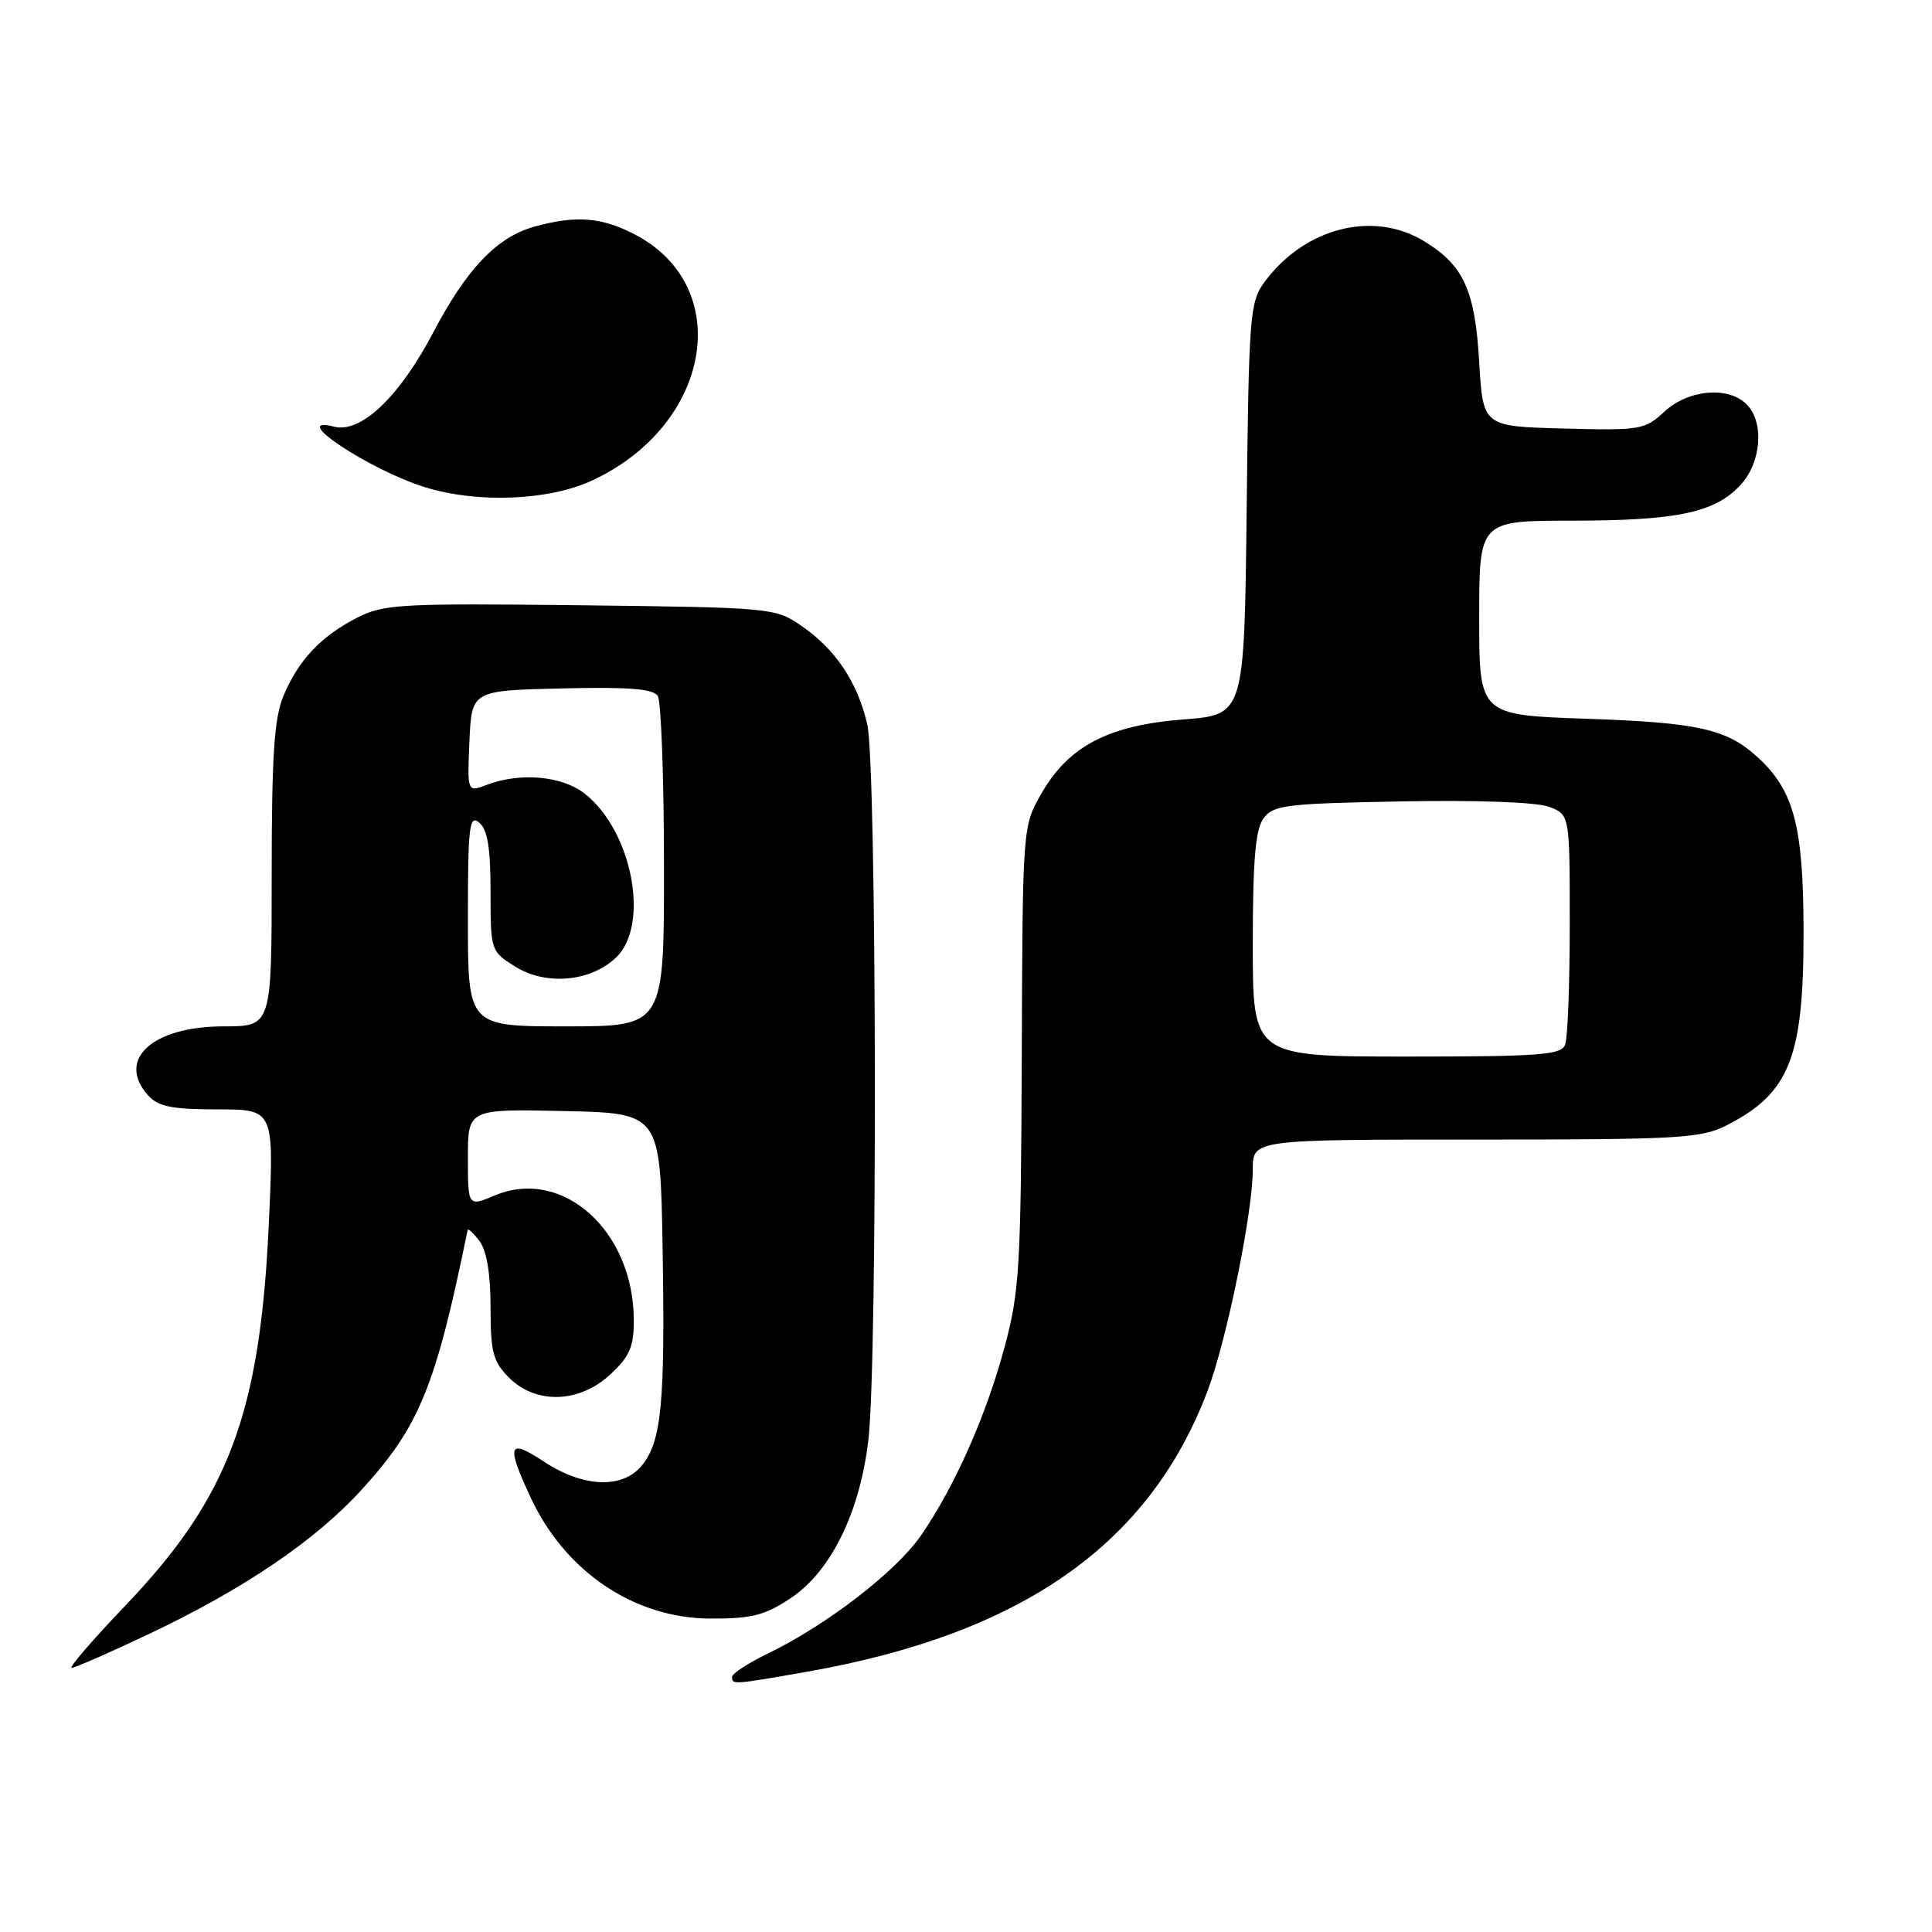 <?xml version="1.0" encoding="UTF-8" standalone="no"?>
<!DOCTYPE svg PUBLIC "-//W3C//DTD SVG 1.1//EN" "http://www.w3.org/Graphics/SVG/1.1/DTD/svg11.dtd" >
<svg xmlns="http://www.w3.org/2000/svg" xmlns:xlink="http://www.w3.org/1999/xlink" version="1.1" viewBox="0 0 256 256">
 <g >
 <path fill="currentColor"
d=" M 106.96 221.51 C 135.45 216.49 152.35 204.62 160.03 184.24 C 162.56 177.50 166.00 160.64 166.00 154.96 C 166.00 151.00 166.00 151.00 195.54 151.00 C 222.55 151.00 225.40 150.84 228.79 149.11 C 237.15 144.84 239.01 140.14 238.98 123.28 C 238.95 109.43 237.71 104.74 232.88 100.32 C 228.83 96.60 225.00 95.74 210.25 95.24 C 196.00 94.75 196.00 94.75 196.00 81.87 C 196.00 69.00 196.00 69.00 208.25 68.99 C 222.21 68.99 227.24 67.93 230.62 64.27 C 233.40 61.28 233.80 55.94 231.43 53.57 C 229.00 51.14 223.72 51.61 220.56 54.53 C 217.94 56.96 217.38 57.05 207.16 56.78 C 196.50 56.50 196.50 56.50 196.00 47.95 C 195.44 38.43 193.95 35.16 188.70 31.96 C 181.97 27.85 172.90 30.16 167.59 37.32 C 165.61 39.99 165.48 41.57 165.19 67.43 C 164.88 94.71 164.88 94.71 156.82 95.33 C 146.88 96.10 141.59 98.86 137.99 105.15 C 135.50 109.50 135.50 109.50 135.39 140.00 C 135.28 167.90 135.09 171.18 133.11 178.50 C 130.65 187.64 126.52 196.93 122.04 203.45 C 118.75 208.23 109.56 215.32 101.75 219.10 C 99.14 220.36 97.00 221.76 97.00 222.20 C 97.00 223.25 97.11 223.24 106.96 221.51 Z  M 19.70 216.53 C 32.23 210.60 41.74 204.16 47.85 197.47 C 55.57 189.03 57.72 183.78 61.96 163.00 C 62.02 162.72 62.72 163.37 63.53 164.44 C 64.49 165.71 65.00 168.76 65.00 173.24 C 65.00 179.18 65.33 180.42 67.45 182.55 C 71.03 186.12 76.79 185.93 80.89 182.10 C 83.46 179.70 84.00 178.44 83.98 174.85 C 83.92 163.06 74.54 154.66 65.60 158.39 C 62.00 159.90 62.00 159.90 62.00 153.42 C 62.00 146.94 62.00 146.94 74.75 147.22 C 87.50 147.50 87.50 147.50 87.80 165.50 C 88.14 185.91 87.66 190.97 85.07 194.16 C 82.52 197.31 77.30 197.12 72.10 193.69 C 67.33 190.53 67.03 191.38 70.35 198.50 C 74.91 208.27 84.04 214.41 94.07 214.47 C 99.57 214.49 101.31 214.06 104.72 211.80 C 110.10 208.24 113.95 200.41 115.07 190.75 C 116.29 180.22 116.17 101.45 114.92 96.00 C 113.64 90.40 110.72 86.04 106.17 82.91 C 102.71 80.54 102.24 80.50 76.88 80.20 C 52.96 79.93 50.83 80.05 47.30 81.86 C 42.52 84.31 39.53 87.49 37.55 92.23 C 36.33 95.16 36.00 100.15 36.00 115.97 C 36.00 136.00 36.00 136.00 29.63 136.00 C 20.16 136.00 15.35 140.42 19.65 145.17 C 20.98 146.63 22.81 147.00 28.81 147.00 C 36.31 147.00 36.31 147.00 35.63 161.92 C 34.49 187.27 30.32 198.41 16.61 212.75 C 12.27 217.29 9.07 221.00 9.50 221.00 C 9.92 221.00 14.51 218.99 19.70 216.53 Z  M 78.50 63.65 C 94.36 56.25 97.44 37.86 83.97 30.99 C 79.62 28.76 76.26 28.52 70.79 30.04 C 65.85 31.41 61.83 35.62 57.40 44.06 C 52.92 52.59 47.84 57.43 44.29 56.54 C 37.96 54.95 48.86 62.23 56.29 64.55 C 63.24 66.72 72.74 66.34 78.50 63.65 Z  M 166.00 125.19 C 166.00 113.99 166.35 109.91 167.42 108.44 C 168.71 106.68 170.36 106.47 185.69 106.19 C 195.72 106.00 203.64 106.29 205.27 106.91 C 208.00 107.95 208.00 107.95 208.00 122.39 C 208.00 130.34 207.73 137.55 207.39 138.42 C 206.87 139.79 204.07 140.00 186.39 140.00 C 166.00 140.00 166.00 140.00 166.00 125.19 Z  M 62.00 121.88 C 62.00 109.44 62.18 107.90 63.50 109.00 C 64.60 109.91 65.00 112.34 65.00 118.14 C 65.00 125.96 65.03 126.05 68.25 128.07 C 72.33 130.62 78.19 130.11 81.60 126.91 C 86.16 122.62 83.80 110.13 77.49 105.17 C 74.49 102.81 68.95 102.31 64.52 103.99 C 61.91 104.99 61.91 104.99 62.20 98.24 C 62.50 91.50 62.50 91.50 74.42 91.22 C 83.28 91.01 86.55 91.26 87.16 92.22 C 87.60 92.92 87.98 103.06 87.98 114.75 C 88.00 136.00 88.00 136.00 75.00 136.00 C 62.00 136.00 62.00 136.00 62.00 121.88 Z "/>
</g>
</svg>